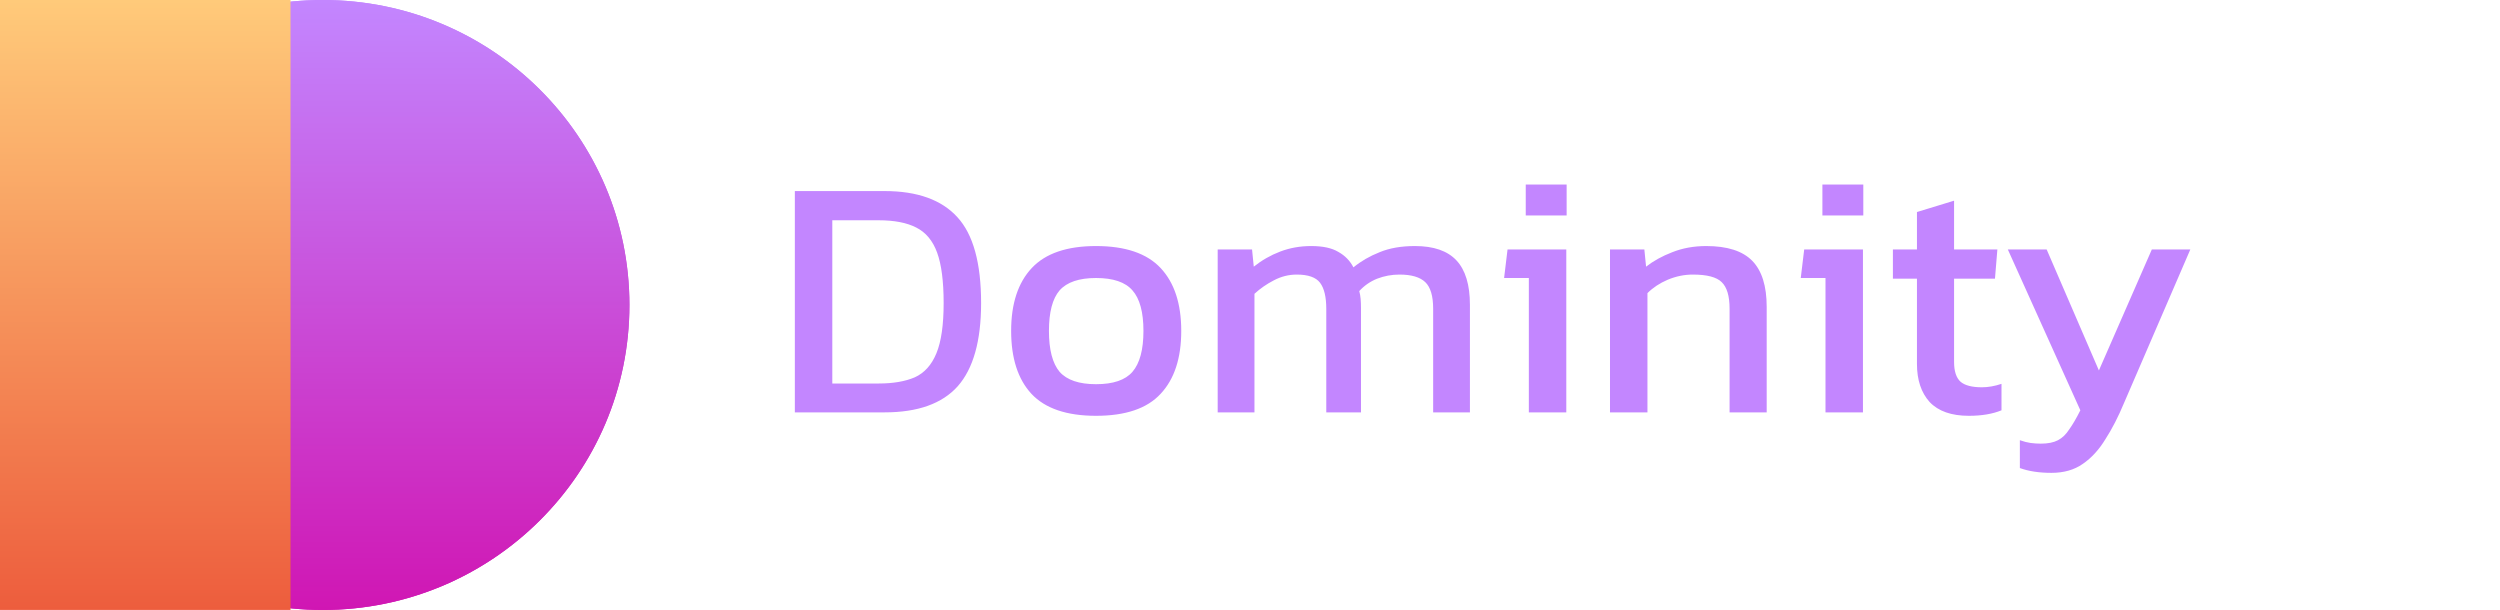 <svg width="291" height="71" viewBox="0 0 291 71" fill="none" xmlns="http://www.w3.org/2000/svg">
<ellipse cx="37.572" cy="35.5" rx="35.694" ry="35.5" fill="url(#paint0_linear_2009_18)"/>
<ellipse cx="37.572" cy="35.5" rx="35.694" ry="35.5" fill="url(#paint1_linear_2009_18)"/>
<path d="M0 0H33.815V71H0V0Z" fill="url(#paint2_linear_2009_18)"/>
<path d="M92.52 48V22.24H102.96C106.773 22.24 109.6 23.253 111.44 25.28C113.28 27.28 114.2 30.613 114.2 35.28C114.2 39.68 113.293 42.907 111.48 44.96C109.667 46.987 106.827 48 102.96 48H92.52ZM96.88 44.64H102.28C103.96 44.64 105.36 44.4 106.48 43.92C107.6 43.413 108.44 42.48 109 41.12C109.56 39.76 109.84 37.813 109.84 35.28C109.84 32.747 109.587 30.787 109.08 29.4C108.573 28.013 107.76 27.04 106.64 26.48C105.547 25.92 104.093 25.64 102.28 25.64H96.88V44.64ZM127.577 48.4C124.163 48.4 121.657 47.547 120.057 45.84C118.483 44.133 117.697 41.693 117.697 38.52C117.697 35.347 118.497 32.907 120.097 31.2C121.697 29.493 124.19 28.64 127.577 28.64C130.99 28.64 133.497 29.493 135.097 31.2C136.697 32.907 137.497 35.347 137.497 38.52C137.497 41.693 136.697 44.133 135.097 45.84C133.523 47.547 131.017 48.4 127.577 48.4ZM127.577 44.72C129.577 44.72 130.99 44.24 131.817 43.28C132.67 42.293 133.097 40.707 133.097 38.52C133.097 36.333 132.67 34.76 131.817 33.8C130.99 32.84 129.577 32.36 127.577 32.36C125.603 32.36 124.19 32.84 123.337 33.8C122.51 34.76 122.097 36.333 122.097 38.52C122.097 40.707 122.51 42.293 123.337 43.28C124.19 44.24 125.603 44.72 127.577 44.72ZM141.739 48V29.04H145.739L145.939 31.04C146.872 30.293 147.899 29.707 149.019 29.28C150.139 28.853 151.339 28.64 152.619 28.64C153.979 28.64 155.032 28.867 155.779 29.32C156.552 29.747 157.139 30.347 157.539 31.12C158.419 30.4 159.432 29.813 160.579 29.36C161.725 28.88 163.099 28.64 164.699 28.64C166.885 28.64 168.499 29.2 169.539 30.32C170.579 31.44 171.099 33.16 171.099 35.48V48H166.819V35.92C166.819 34.453 166.512 33.427 165.899 32.84C165.285 32.253 164.285 31.96 162.899 31.96C161.992 31.96 161.125 32.12 160.299 32.44C159.499 32.76 158.805 33.24 158.219 33.88C158.299 34.173 158.352 34.48 158.379 34.8C158.405 35.12 158.419 35.467 158.419 35.84V48H154.379V35.96C154.379 34.573 154.139 33.56 153.659 32.92C153.179 32.28 152.272 31.96 150.939 31.96C150.005 31.96 149.112 32.187 148.259 32.64C147.432 33.067 146.685 33.587 146.019 34.2V48H141.739ZM177.597 25.08V21.48H182.357V25.08H177.597ZM177.957 48V32.36H175.077L175.477 29.04H182.317V48H177.957ZM187.403 48V29.04H191.403L191.603 31.04C192.456 30.373 193.469 29.813 194.643 29.36C195.843 28.88 197.163 28.64 198.603 28.64C201.056 28.64 202.843 29.213 203.963 30.36C205.083 31.507 205.643 33.293 205.643 35.72V48H201.323V35.92C201.323 34.453 201.016 33.427 200.403 32.84C199.816 32.253 198.696 31.96 197.043 31.96C196.056 31.96 195.083 32.16 194.123 32.56C193.189 32.96 192.403 33.48 191.763 34.12V48H187.403ZM212.128 25.08V21.48H216.888V25.08H212.128ZM212.488 48V32.36H209.608L210.008 29.04H216.848V48H212.488ZM229.174 48.4C227.147 48.4 225.627 47.867 224.614 46.8C223.627 45.707 223.134 44.227 223.134 42.36V32.44H220.334V29.04H223.134V24.68L227.454 23.36V29.04H232.494L232.214 32.44H227.454V42.12C227.454 43.213 227.707 43.987 228.214 44.44C228.721 44.867 229.547 45.08 230.694 45.08C231.414 45.08 232.174 44.947 232.974 44.68V47.76C231.934 48.187 230.667 48.4 229.174 48.4ZM238.792 55.04C237.352 55.04 236.126 54.853 235.112 54.48V51.24C235.566 51.4 235.979 51.507 236.352 51.56C236.752 51.613 237.152 51.64 237.552 51.64C238.379 51.64 239.046 51.507 239.552 51.24C240.059 50.973 240.499 50.547 240.872 49.96C241.272 49.4 241.699 48.667 242.152 47.76L233.712 29.04H238.232L244.312 43.12L250.472 29.04H254.952L247.232 46.92C246.566 48.52 245.846 49.92 245.072 51.12C244.326 52.347 243.446 53.307 242.432 54C241.446 54.693 240.232 55.04 238.792 55.04Z" fill="#C386FF"/>
<defs>
<linearGradient id="paint0_linear_2009_18" x1="37.572" y1="0" x2="37.572" y2="71" gradientUnits="userSpaceOnUse">
<stop stop-color="#C386FF"/>
<stop offset="1" stop-color="#D016B3"/>
</linearGradient>
<linearGradient id="paint1_linear_2009_18" x1="37.572" y1="0" x2="37.572" y2="71" gradientUnits="userSpaceOnUse">
<stop stop-color="#C386FF"/>
<stop offset="1" stop-color="#D016B3"/>
</linearGradient>
<linearGradient id="paint2_linear_2009_18" x1="16.907" y1="0" x2="16.907" y2="71" gradientUnits="userSpaceOnUse">
<stop stop-color="#FFCA7A"/>
<stop offset="1" stop-color="#ED5D3D"/>
</linearGradient>
</defs>
</svg>
